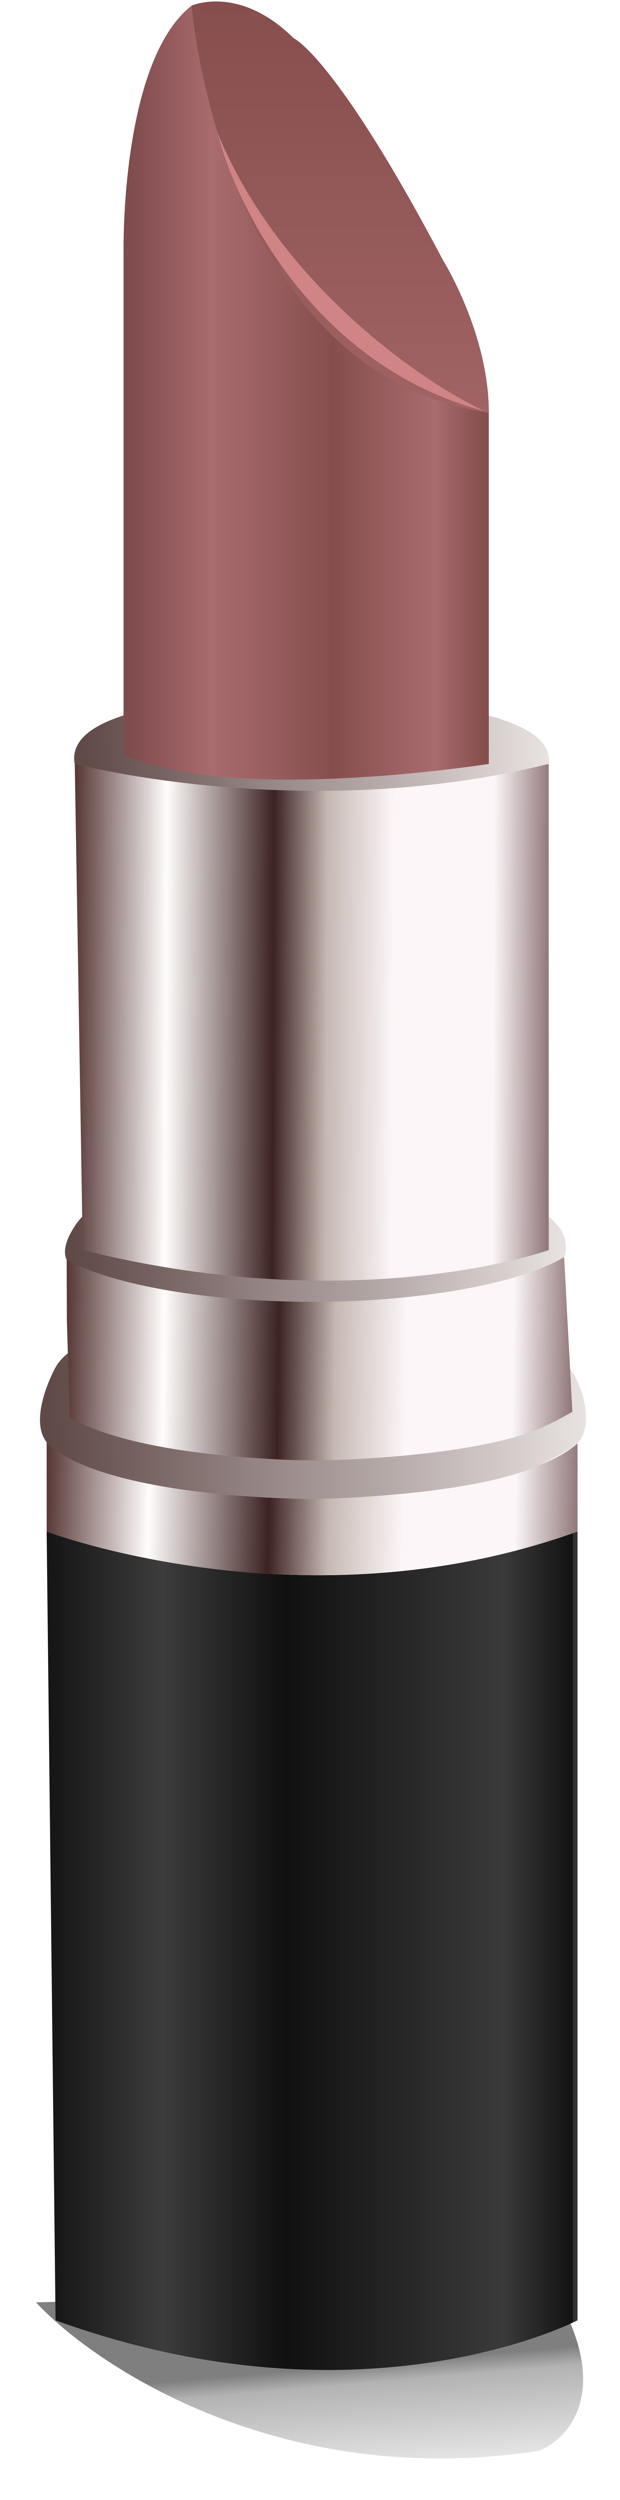 <svg width="69" height="278" viewBox="0 0 69 278" fill="none" xmlns="http://www.w3.org/2000/svg">
<g filter="url(#filter0_f_180_3558)">
<path d="M60.002 272.511C31.602 276.911 10.836 263.345 4.003 256.011L61.502 254.511C68.302 265.711 63.336 271.178 60.002 272.511Z" fill="url(#paint0_linear_180_3558)"/>
</g>
<path d="M61.062 84.049C61.144 84.509 61.082 84.855 61.062 84.946C60.04 90.235 41.581 90.298 34.645 90.322C26.692 90.351 9.576 90.408 8.319 84.946C8.285 84.802 8.184 84.308 8.319 83.674C9.504 78.135 25.746 77.339 34.736 77.401C37.261 77.42 59.978 77.771 61.062 84.049Z" fill="url(#paint1_linear_180_3558)"/>
<path d="M64.273 170.294V258.008C64.273 258.008 40.496 270.43 6.183 258.008L5.194 170.433V170.294C5.194 170.294 33.911 181.237 64.273 170.294Z" fill="url(#paint2_linear_180_3558)"/>
<path d="M62.709 137.287C63.266 138.799 62.781 139.792 62.781 139.792C62.195 140.987 60.635 141.333 60.093 141.453C49.327 143.867 46.63 147.092 35.062 147.092C22.919 147.092 20.606 143.536 10.517 141.798C9.869 141.688 8.016 141.381 7.421 140.095C6.783 138.707 7.949 136.908 8.362 136.274C10.435 133.092 19.329 127.275 35.062 127.481C51.943 127.702 61.744 134.656 62.709 137.287Z" fill="url(#paint3_linear_180_3558)"/>
<path d="M61.067 84.941V139C61.067 139 39.838 146.656 9.207 139L8.324 85.028V84.941C8.324 84.941 33.959 91.685 61.067 84.941Z" fill="url(#paint4_linear_180_3558)"/>
<path d="M64.273 160.503V170.294C33.911 181.237 5.194 170.294 5.194 170.294V160.373C8.962 163.954 20.793 166.565 34.803 166.565C48.814 166.565 60.357 164.016 64.273 160.503Z" fill="url(#paint5_linear_180_3558)"/>
<path d="M21.326 0.63C21.326 0.63 26.591 -1.755 32.682 4.249C32.682 4.249 37.371 6.308 49.303 28.934C49.303 28.934 54.405 37.079 54.405 45.882C49.706 45.272 46.011 43.88 43.217 42.426C23.058 31.953 21.455 3.726 21.326 0.63Z" fill="url(#paint6_linear_180_3558)"/>
<path d="M64.273 160.503C64.086 160.699 63.913 160.834 63.203 161.247C61.48 162.245 59.776 163.051 59.171 163.286C50.791 166.521 34.717 166.68 34.717 166.68C34.717 166.68 13.286 166.723 5.794 160.973C5.684 160.891 5.434 160.695 5.189 160.373C3.183 157.772 5.861 152.641 6.125 152.142C8.621 147.366 20.304 146.488 34.717 149.401C34.808 149.387 59.167 145.864 63.693 152.569C64.624 153.951 64.989 155.746 64.989 155.746C65.152 156.562 65.651 159.034 64.269 160.507L64.273 160.503Z" fill="url(#paint7_linear_180_3558)"/>
<path d="M63.698 156.98C61.984 157.978 60.29 158.775 59.69 159.005C51.31 162.24 35.24 162.399 35.24 162.399C35.24 162.399 16.243 162.437 7.767 157.642L7.44 146.771C7.431 144.544 7.426 142.317 7.421 140.094C12.562 142.869 22.905 144.76 34.832 144.76C46.76 144.76 57.847 142.73 62.781 139.792C63.088 145.523 63.39 151.249 63.698 156.98Z" fill="url(#paint8_linear_180_3558)"/>
<path d="M13.752 83.862V27.787C13.752 27.787 13.426 6.803 21.326 0.63C21.326 0.63 24.619 41.605 54.401 45.886V84.941C54.401 84.941 25.766 89.496 13.752 83.862Z" fill="url(#paint9_linear_180_3558)"/>
<g filter="url(#filter1_f_180_3558)">
<path d="M53.882 45.7C46.879 42.404 31.143 31.611 24.222 14.804C26.282 23.043 35.097 40.756 53.882 45.7Z" fill="#D08485"/>
</g>
<defs>
<filter id="filter0_f_180_3558" x="0.003" y="250.511" width="68.895" height="26.859" filterUnits="userSpaceOnUse" color-interpolation-filters="sRGB">
<feFlood flood-opacity="0" result="BackgroundImageFix"/>
<feBlend mode="normal" in="SourceGraphic" in2="BackgroundImageFix" result="shape"/>
<feGaussianBlur stdDeviation="2" result="effect1_foregroundBlur_180_3558"/>
</filter>
<filter id="filter1_f_180_3558" x="23.222" y="13.804" width="31.66" height="32.895" filterUnits="userSpaceOnUse" color-interpolation-filters="sRGB">
<feFlood flood-opacity="0" result="BackgroundImageFix"/>
<feBlend mode="normal" in="SourceGraphic" in2="BackgroundImageFix" result="shape"/>
<feGaussianBlur stdDeviation="0.5" result="effect1_foregroundBlur_180_3558"/>
</filter>
<linearGradient id="paint0_linear_180_3558" x1="57.002" y1="261.511" x2="58.002" y2="273.011" gradientUnits="userSpaceOnUse">
<stop stop-opacity="0.5"/>
<stop offset="0.177" stop-opacity="0.3"/>
<stop offset="1" stop-opacity="0.1"/>
</linearGradient>
<linearGradient id="paint1_linear_180_3558" x1="9.326" y1="83.671" x2="61.984" y2="82.3" gradientUnits="userSpaceOnUse">
<stop stop-color="#604A48"/>
<stop offset="1" stop-color="#EAE5E4"/>
</linearGradient>
<linearGradient id="paint2_linear_180_3558" x1="4.449" y1="198.941" x2="63.768" y2="198.941" gradientUnits="userSpaceOnUse">
<stop stop-color="#121212"/>
<stop offset="0.23" stop-color="#3C3C3C"/>
<stop offset="0.46" stop-color="#101010"/>
<stop offset="0.87" stop-color="#3A3A3A"/>
<stop offset="1" stop-color="#121212"/>
<stop offset="1" stop-color="#333333"/>
</linearGradient>
<linearGradient id="paint3_linear_180_3558" x1="8.368" y1="136.993" x2="63.925" y2="135.988" gradientUnits="userSpaceOnUse">
<stop stop-color="#604A48"/>
<stop offset="1" stop-color="#EAE5E4"/>
</linearGradient>
<linearGradient id="paint4_linear_180_3558" x1="8.156" y1="102.547" x2="62.556" y2="102.819" gradientUnits="userSpaceOnUse">
<stop stop-color="#543533"/>
<stop offset="0.19" stop-color="#FFFDFC"/>
<stop offset="0.41" stop-color="#3C2221"/>
<stop offset="0.52" stop-color="#C6B9B3"/>
<stop offset="0.655" stop-color="#FCF6F8"/>
<stop offset="0.86" stop-color="#FCF6F8"/>
<stop offset="1" stop-color="#785B5D"/>
</linearGradient>
<linearGradient id="paint5_linear_180_3558" x1="5.007" y1="164.903" x2="65.913" y2="166.228" gradientUnits="userSpaceOnUse">
<stop stop-color="#543533"/>
<stop offset="0.19" stop-color="#FFFDFC"/>
<stop offset="0.41" stop-color="#3C2221"/>
<stop offset="0.52" stop-color="#C6B9B3"/>
<stop offset="0.655" stop-color="#FCF6F8"/>
<stop offset="0.86" stop-color="#FCF6F8"/>
<stop offset="1" stop-color="#785B5D"/>
</linearGradient>
<linearGradient id="paint6_linear_180_3558" x1="37.865" y1="0.162" x2="37.865" y2="45.882" gradientUnits="userSpaceOnUse">
<stop stop-color="#864E4D"/>
<stop offset="1" stop-color="#A16364"/>
</linearGradient>
<linearGradient id="paint7_linear_180_3558" x1="5.685" y1="156.923" x2="66.24" y2="155.687" gradientUnits="userSpaceOnUse">
<stop stop-color="#604A48"/>
<stop offset="1" stop-color="#EAE5E4"/>
</linearGradient>
<linearGradient id="paint8_linear_180_3558" x1="7.243" y1="146.719" x2="65.276" y2="147.505" gradientUnits="userSpaceOnUse">
<stop stop-color="#543533"/>
<stop offset="0.19" stop-color="#FFFDFC"/>
<stop offset="0.41" stop-color="#3C2221"/>
<stop offset="0.52" stop-color="#C6B9B3"/>
<stop offset="0.655" stop-color="#FCF6F8"/>
<stop offset="0.86" stop-color="#FCF6F8"/>
<stop offset="1" stop-color="#785B5D"/>
</linearGradient>
<linearGradient id="paint9_linear_180_3558" x1="14.335" y1="54.35" x2="53.882" y2="54.35" gradientUnits="userSpaceOnUse">
<stop stop-color="#7F4B4D"/>
<stop offset="0.235" stop-color="#A96B6E"/>
<stop offset="0.575" stop-color="#864E4D"/>
<stop offset="0.86" stop-color="#A96B6E"/>
<stop offset="1" stop-color="#864E4D"/>
</linearGradient>
</defs>
</svg>
